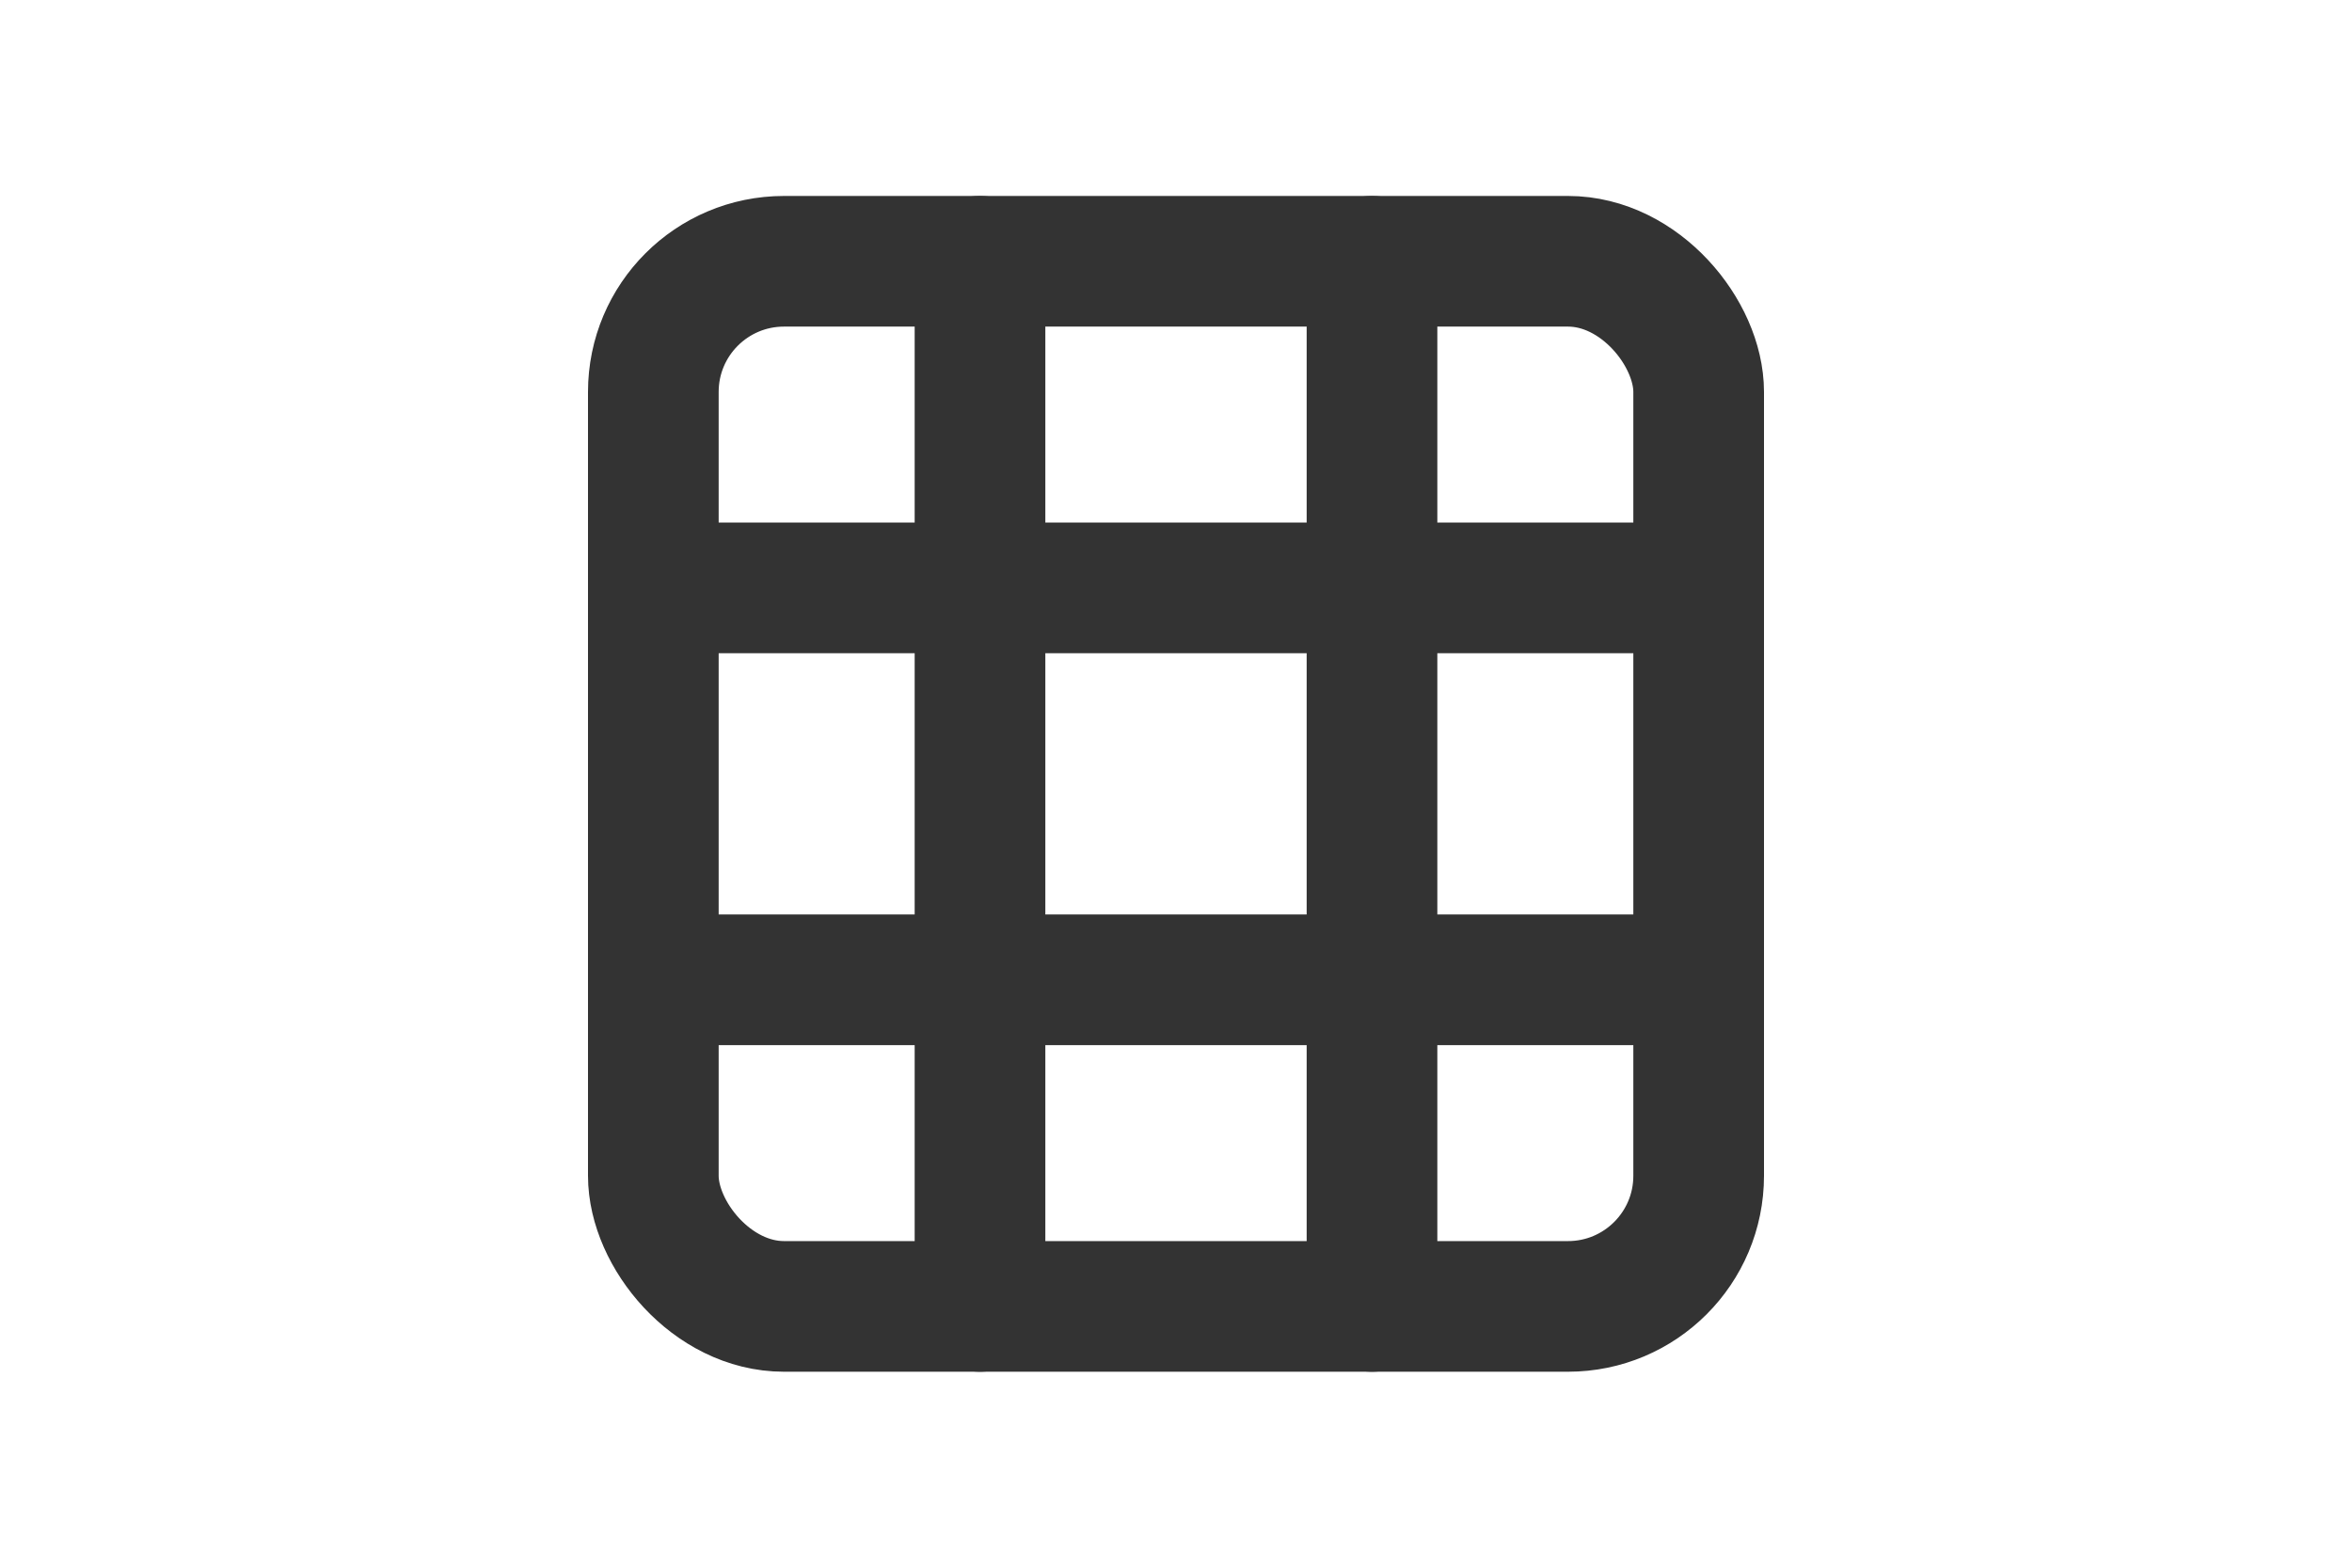 <svg width="600" height="400" viewBox="0 0 24 24" fill="none" xmlns="http://www.w3.org/2000/svg">
    <rect x="4" y="4" width="16" height="16" rx="2" ry="2" stroke="#333" stroke-width="2" stroke-linecap="round" stroke-linejoin="round"/>
    <path d="M9 4L9 20" stroke="#333" stroke-width="2" stroke-linecap="round" stroke-linejoin="round"/>
    <path d="M15 4L15 20" stroke="#333" stroke-width="2" stroke-linecap="round" stroke-linejoin="round"/>
    <path d="M4 9L20 9" stroke="#333" stroke-width="2" stroke-linecap="round" stroke-linejoin="round"/>
    <path d="M4 15L20 15" stroke="#333" stroke-width="2" stroke-linecap="round" stroke-linejoin="round"/>
</svg>